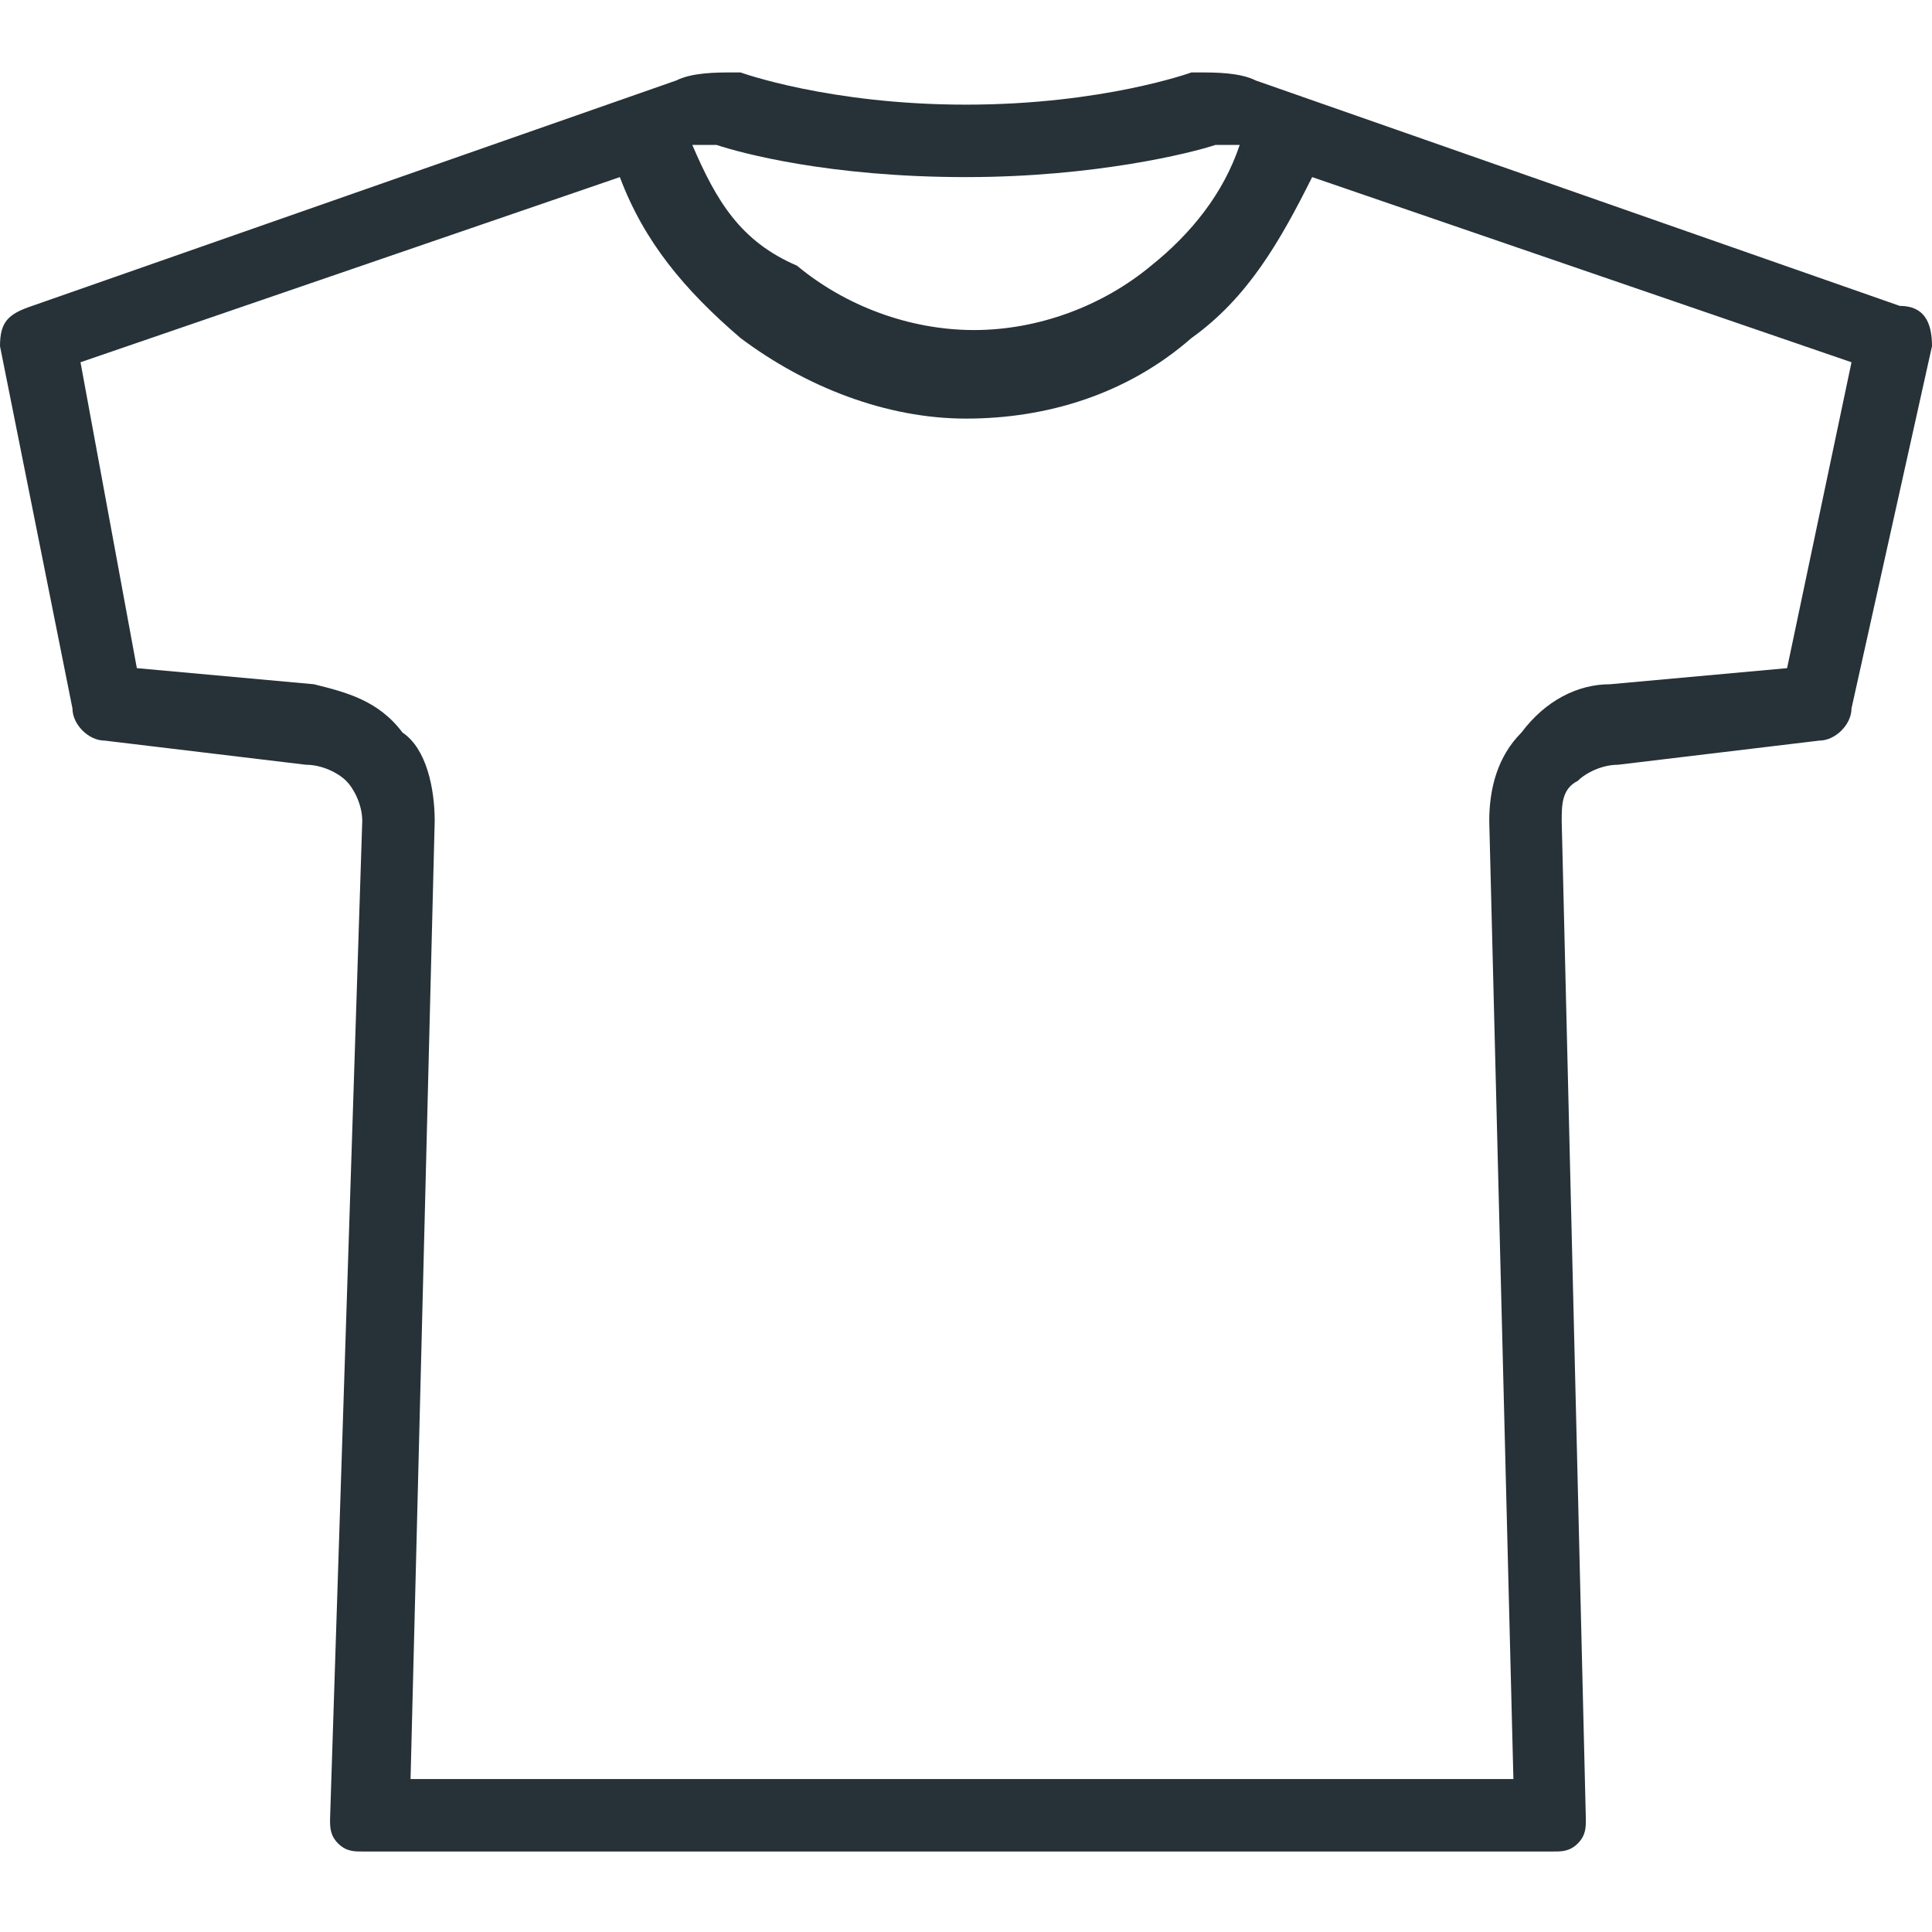 <?xml version="1.0" encoding="utf-8"?>
<!-- Generator: Adobe Illustrator 25.4.1, SVG Export Plug-In . SVG Version: 6.00 Build 0)  -->
<svg version="1.1" id="Capa_1" xmlns="http://www.w3.org/2000/svg" xmlns:xlink="http://www.w3.org/1999/xlink" x="0px" y="0px"
	 viewBox="0 0 24 24" style="enable-background:new 0 0 24 24;" xml:space="preserve">
<style type="text/css">
	.st0{fill:#263238;}
</style>
<g>
	<path class="st0" d="M23.6,3.8l-8-2.8c-0.2-0.1-0.5-0.1-0.7-0.1c0,0-0.1,0-0.1,0c0,0-1.1,0.4-2.8,0.4c-1.7,0-2.8-0.4-2.8-0.4
		c0,0-0.1,0-0.1,0c-0.2,0-0.5,0-0.7,0.1l-8,2.8C0.1,3.9,0,4,0,4.3l0.9,4.5c0,0.2,0.2,0.4,0.4,0.4l2.5,0.3c0.2,0,0.4,0.1,0.5,0.2
		c0.1,0.1,0.2,0.3,0.2,0.5L4.1,22.6c0,0.1,0,0.2,0.1,0.3c0.1,0.1,0.2,0.1,0.3,0.1h14.8c0.1,0,0.2,0,0.3-0.1c0.1-0.1,0.1-0.2,0.1-0.3
		l-0.3-12.4c0-0.2,0-0.4,0.2-0.5c0.1-0.1,0.3-0.2,0.5-0.2l2.5-0.3c0.2,0,0.4-0.2,0.4-0.4L24,4.3C24,4,23.9,3.8,23.6,3.8z M12,2.2
		c1.6,0,2.8-0.3,3.1-0.4c0.1,0,0.2,0,0.3,0c-0.2,0.6-0.6,1.1-1.1,1.5c-0.6,0.5-1.4,0.8-2.2,0.8c-0.8,0-1.6-0.3-2.2-0.8
		C9.2,3,8.9,2.5,8.6,1.8c0.1,0,0.2,0,0.3,0C9.2,1.9,10.3,2.2,12,2.2z M22.2,8.3l-2.2,0.2c-0.4,0-0.8,0.2-1.1,0.6
		c-0.3,0.3-0.4,0.7-0.4,1.1l0.3,11.9H5.1l0.3-11.9c0-0.4-0.1-0.9-0.4-1.1C4.7,8.7,4.3,8.6,3.9,8.5L1.7,8.3L1,4.5l6.7-2.3
		c0.3,0.8,0.8,1.4,1.5,2c0.8,0.6,1.8,1,2.8,1s2-0.3,2.8-1c0.7-0.5,1.1-1.2,1.5-2l6.7,2.3L22.2,8.3z"/>
</g>
</svg>
